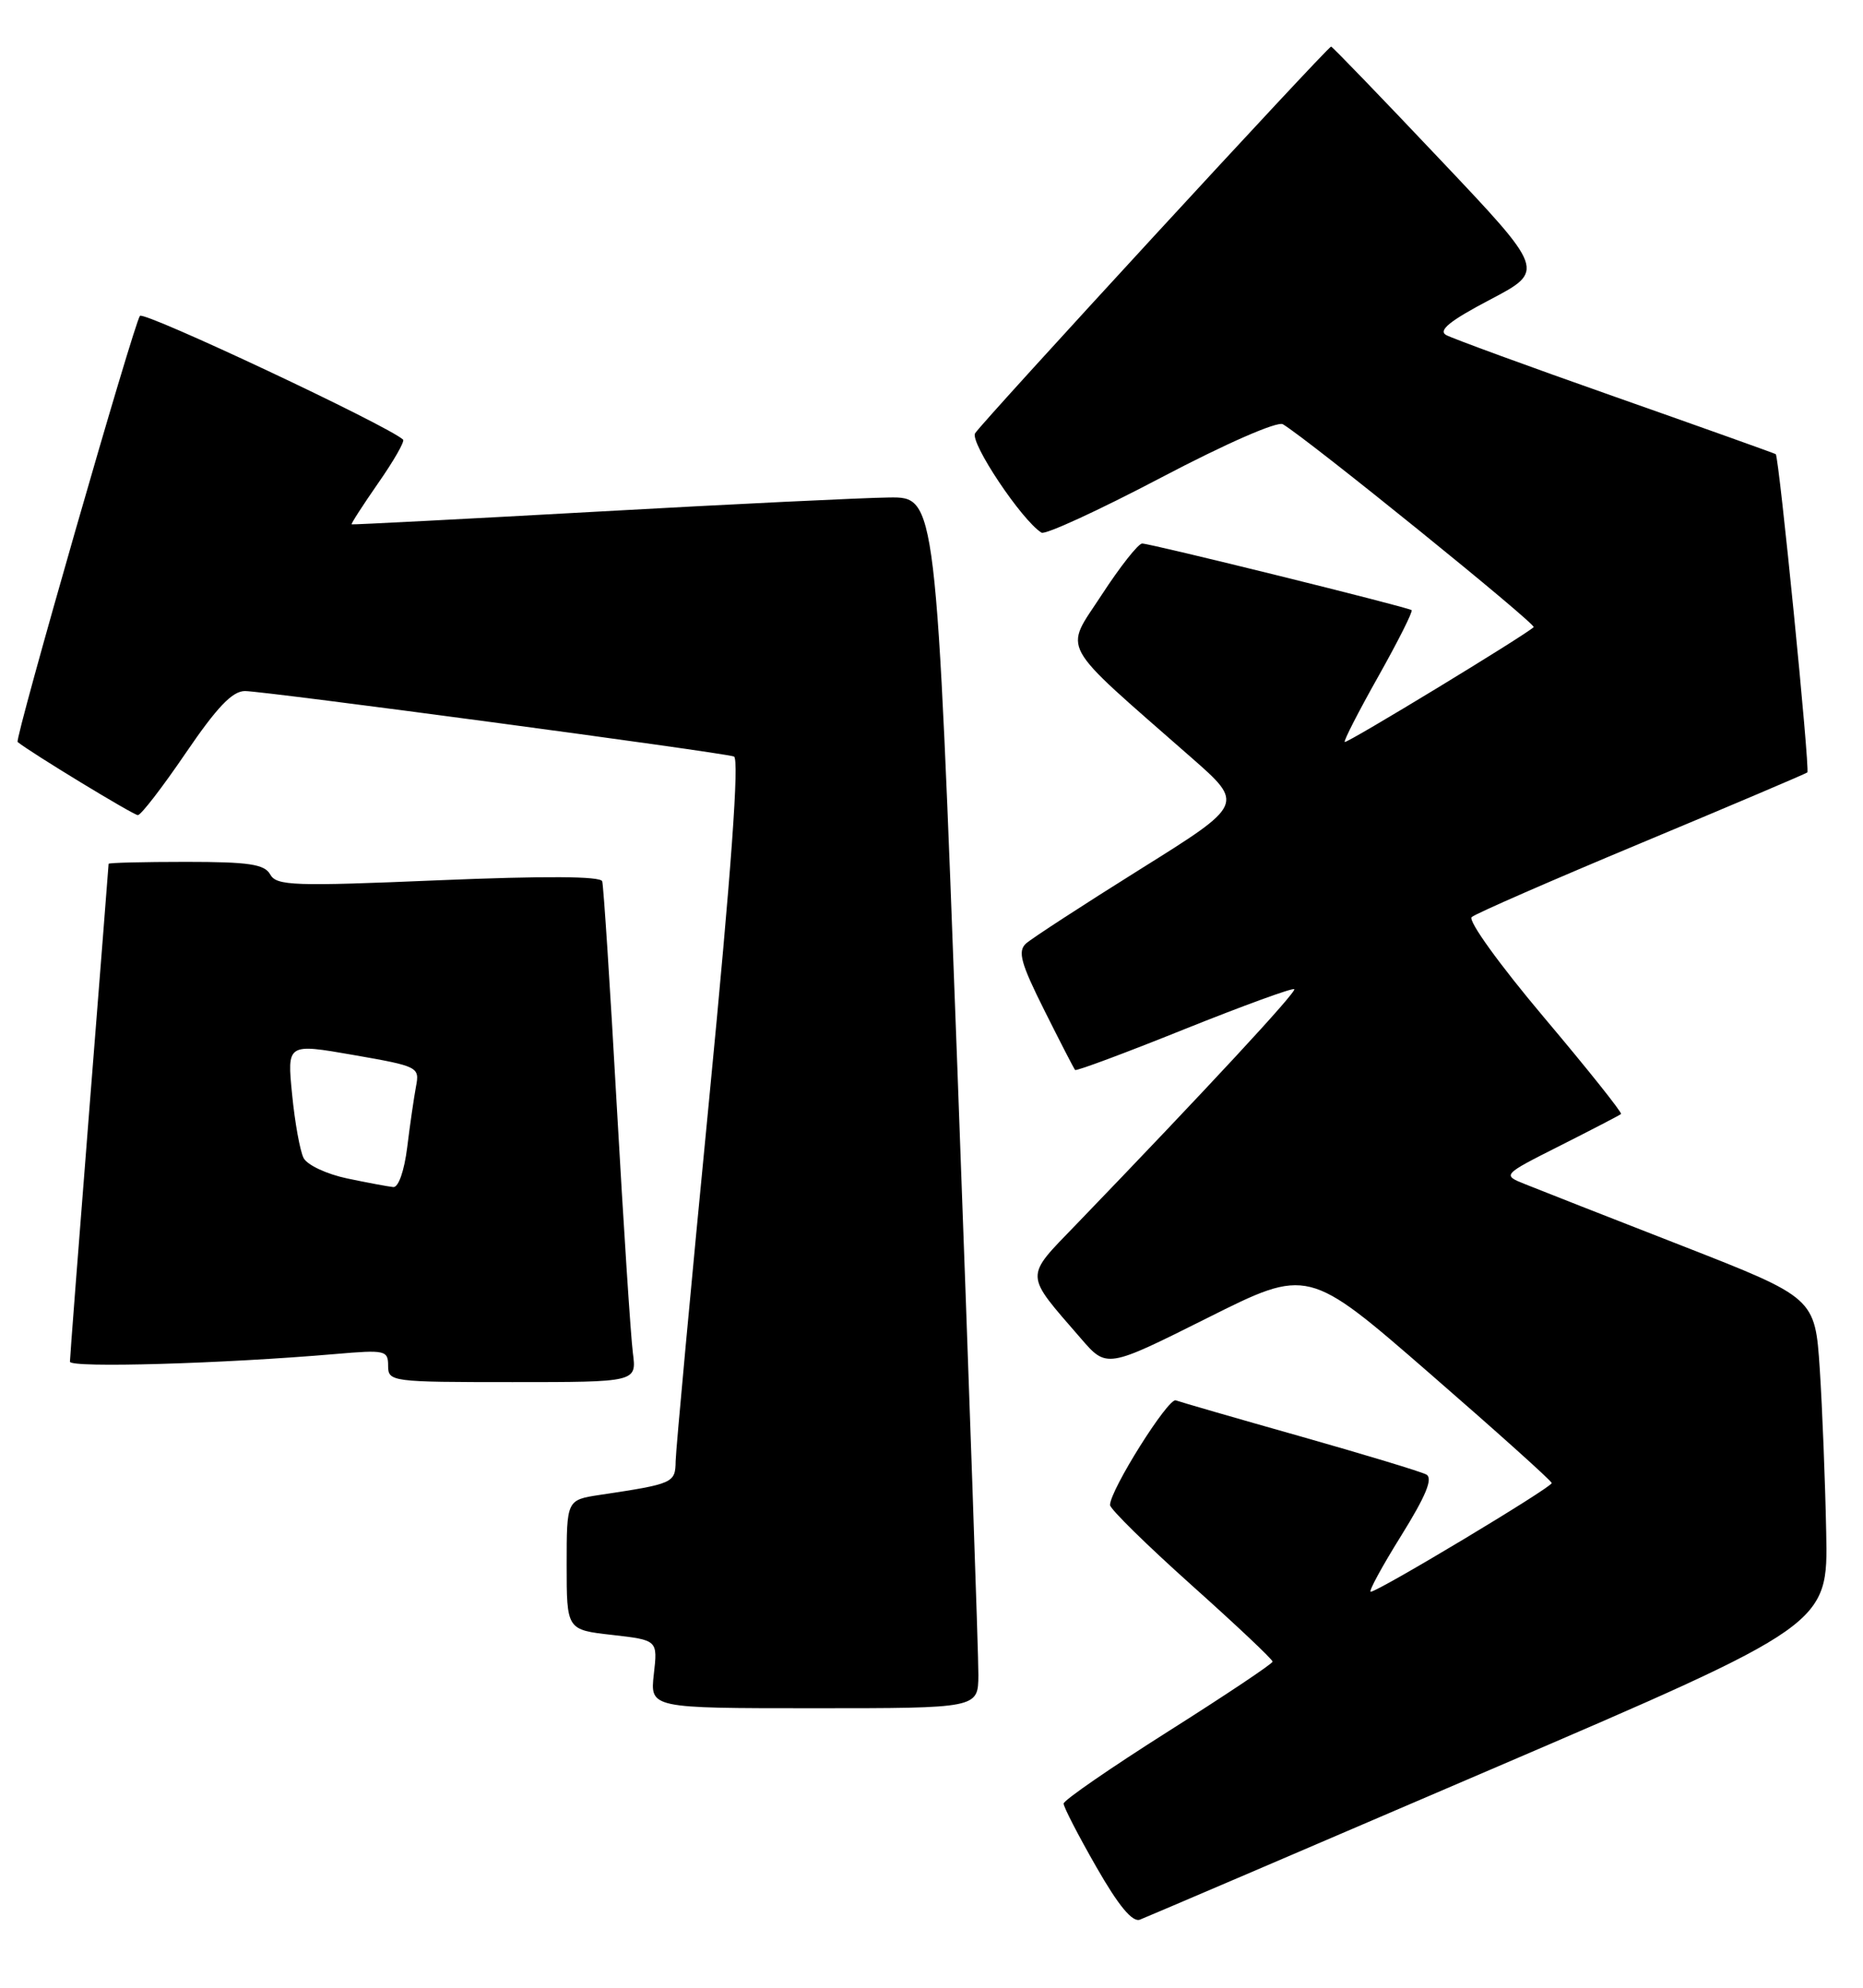 <?xml version="1.0" encoding="UTF-8" standalone="no"?>
<!DOCTYPE svg PUBLIC "-//W3C//DTD SVG 1.1//EN" "http://www.w3.org/Graphics/SVG/1.1/DTD/svg11.dtd" >
<svg xmlns="http://www.w3.org/2000/svg" xmlns:xlink="http://www.w3.org/1999/xlink" version="1.1" viewBox="0 0 240 256">
 <g >
 <path fill="currentColor"
d=" M 191.89 227.96 C 235.50 209.25 235.50 209.25 235.26 197.37 C 235.13 190.84 234.76 181.37 234.43 176.32 C 233.82 167.14 233.82 167.14 216.66 160.43 C 207.22 156.75 198.15 153.19 196.50 152.52 C 193.50 151.32 193.50 151.32 201.00 147.54 C 205.12 145.46 208.65 143.63 208.83 143.47 C 209.00 143.31 204.55 137.72 198.92 131.05 C 193.16 124.22 189.08 118.56 189.59 118.11 C 190.09 117.66 199.95 113.36 211.50 108.54 C 223.05 103.72 232.65 99.64 232.83 99.48 C 233.19 99.14 229.18 58.81 228.76 58.49 C 228.62 58.39 219.33 55.07 208.13 51.13 C 196.92 47.19 187.10 43.59 186.30 43.15 C 185.24 42.55 186.78 41.31 191.96 38.59 C 199.07 34.85 199.07 34.85 185.41 20.43 C 177.90 12.49 171.63 6.00 171.48 6.00 C 171.04 6.00 126.49 54.37 125.62 55.80 C 124.91 56.96 131.63 67.03 134.17 68.60 C 134.65 68.90 141.57 65.72 149.54 61.53 C 157.95 57.11 164.56 54.22 165.27 54.64 C 168.56 56.61 197.95 80.38 197.57 80.77 C 196.56 81.77 173.48 95.80 173.23 95.56 C 173.08 95.41 175.04 91.59 177.58 87.08 C 180.12 82.56 182.04 78.74 181.85 78.58 C 181.36 78.19 148.24 70.00 147.14 70.00 C 146.64 70.00 144.29 72.98 141.92 76.62 C 137.07 84.07 136.12 82.34 153.43 97.53 C 160.31 103.56 160.31 103.56 146.90 111.94 C 139.53 116.55 132.90 120.86 132.17 121.52 C 131.08 122.52 131.50 124.05 134.54 130.12 C 136.57 134.18 138.35 137.64 138.50 137.80 C 138.65 137.97 144.98 135.61 152.56 132.56 C 160.15 129.52 166.53 127.19 166.73 127.40 C 167.07 127.73 155.33 140.39 138.65 157.69 C 131.93 164.65 131.90 163.90 139.23 172.36 C 142.57 176.23 142.57 176.23 155.54 169.74 C 168.50 163.25 168.50 163.25 184.18 176.88 C 192.80 184.37 199.88 190.72 199.90 191.00 C 199.95 191.54 177.53 205.00 176.58 205.00 C 176.27 205.00 178.03 201.75 180.50 197.79 C 183.71 192.63 184.63 190.38 183.74 189.90 C 183.06 189.53 175.75 187.32 167.50 184.98 C 159.25 182.65 152.04 180.56 151.47 180.35 C 150.50 179.98 143.00 191.91 143.00 193.83 C 143.00 194.34 147.72 198.97 153.48 204.13 C 159.24 209.28 163.95 213.72 163.94 214.00 C 163.92 214.28 157.87 218.32 150.47 223.00 C 143.08 227.68 137.03 231.85 137.02 232.28 C 137.01 232.71 138.90 236.37 141.22 240.42 C 144.09 245.44 145.88 247.60 146.85 247.23 C 147.63 246.93 167.90 238.26 191.89 227.96 Z  M 126.04 215.75 C 126.06 213.41 124.84 178.31 123.34 137.75 C 120.60 64.00 120.60 64.00 114.55 64.07 C 111.22 64.11 94.33 64.92 77.00 65.89 C 59.67 66.85 45.41 67.59 45.30 67.53 C 45.19 67.47 46.73 65.09 48.72 62.22 C 50.72 59.36 52.16 56.84 51.93 56.62 C 49.99 54.82 18.58 40.05 18.03 40.68 C 17.28 41.54 1.86 95.23 2.27 95.56 C 3.89 96.89 17.21 104.99 17.76 104.98 C 18.17 104.97 20.94 101.37 23.93 96.98 C 27.95 91.08 29.93 89.00 31.56 89.00 C 34.03 89.00 92.92 96.88 94.55 97.43 C 95.26 97.67 94.21 112.20 91.35 141.64 C 89.00 165.76 87.07 186.70 87.04 188.17 C 87.00 191.00 86.78 191.10 77.25 192.53 C 73.00 193.18 73.00 193.18 73.00 201.54 C 73.00 209.90 73.00 209.90 78.86 210.56 C 84.73 211.23 84.73 211.23 84.23 215.61 C 83.74 220.00 83.74 220.00 104.87 220.00 C 126.00 220.00 126.00 220.00 126.04 215.75 Z  M 81.53 174.25 C 81.26 172.19 80.33 157.90 79.46 142.50 C 78.60 127.10 77.75 114.05 77.58 113.50 C 77.37 112.84 70.22 112.80 56.49 113.37 C 37.80 114.16 35.62 114.08 34.81 112.62 C 34.07 111.30 32.09 111.00 23.95 111.00 C 18.48 111.00 14.00 111.11 13.99 111.25 C 13.99 111.39 12.87 125.67 11.50 143.00 C 10.13 160.32 9.01 174.89 9.01 175.37 C 9.00 176.20 28.75 175.63 43.25 174.38 C 49.63 173.83 50.00 173.91 50.00 175.90 C 50.00 177.95 50.41 178.00 66.01 178.00 C 82.02 178.00 82.02 178.00 81.53 174.25 Z  M 44.72 151.77 C 42.10 151.22 39.57 150.04 39.11 149.14 C 38.65 148.24 37.98 144.55 37.63 140.94 C 36.98 134.38 36.98 134.38 45.53 135.87 C 53.89 137.33 54.07 137.42 53.59 139.93 C 53.33 141.34 52.81 144.86 52.46 147.75 C 52.08 150.80 51.33 152.95 50.66 152.88 C 50.02 152.82 47.35 152.32 44.72 151.77 Z "/>
</g>
</svg>